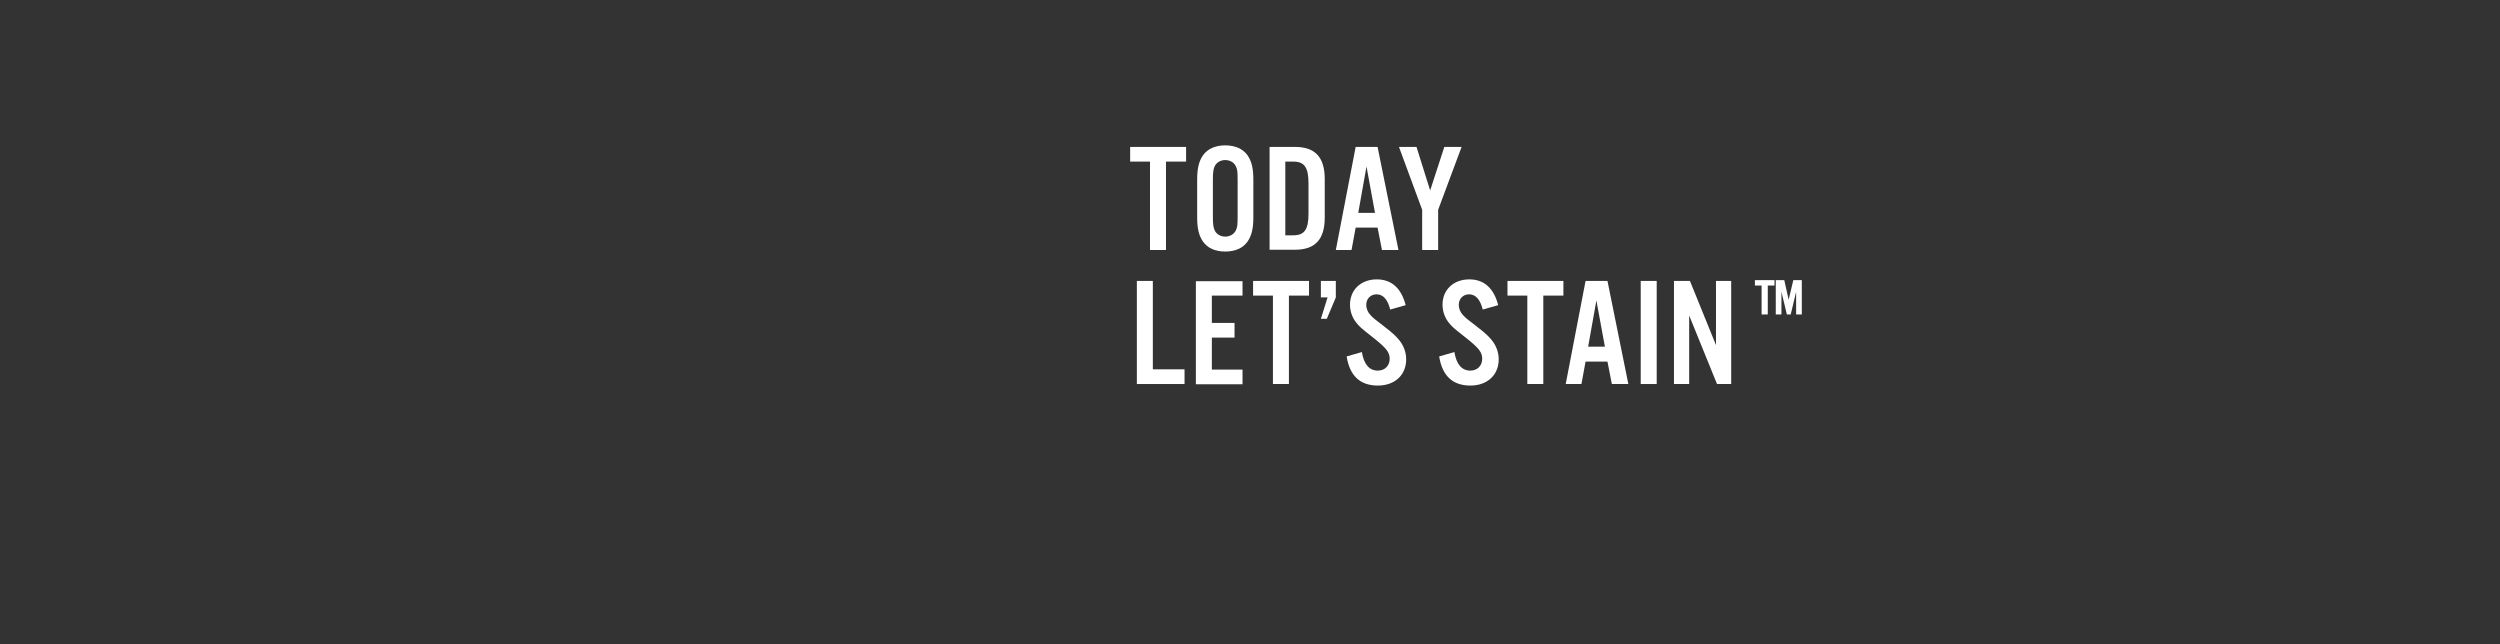 <?xml version="1.0" encoding="utf-8"?>
<!-- Generator: Adobe Illustrator 23.1.1, SVG Export Plug-In . SVG Version: 6.00 Build 0)  -->
<svg version="1.1" id="Layer_1" xmlns="http://www.w3.org/2000/svg" xmlns:xlink="http://www.w3.org/1999/xlink" x="0px" y="0px"
	 viewBox="0 0 970 250" style="enable-background:new 0 0 970 250;" xml:space="preserve">
<rect x="0" y="0" width="970" height="250" fill="#333333" stroke="none"/>
<style type="text/css">
	.st0{fill:none;}
	.st1{fill:#FFFFFF;}
</style>
<title>txt1</title>
<g>
	<g id="Rect">
		<rect class="st0" width="970" height="250"/>
	</g>
</g>
<g>
	<path class="st1" d="M452.4,97h-6.2V62.7h-7.7V57h21.7v5.7h-7.8V97z"/>
	<path class="st1" d="M486.3,84.3c0,4.5-0.7,7.2-2.3,9.5c-1.8,2.5-4.8,3.8-8.6,3.8s-6.8-1.3-8.6-3.8c-1.6-2.3-2.3-5-2.3-9.5V69.7
		c0-4.5,0.7-7.2,2.3-9.5c1.8-2.5,4.8-3.8,8.6-3.8s6.8,1.3,8.6,3.8c1.6,2.3,2.3,5,2.3,9.5V84.3z M470.6,84.1c0,3.2,0.2,4.3,0.8,5.5
		c0.7,1.3,2.2,2.2,4,2.2c1.7,0,3.2-0.8,4-2.2c0.7-1.3,0.8-2.2,0.8-5.5V69.8c0-3.2-0.1-4.2-0.8-5.5c-0.7-1.3-2.2-2.2-4-2.2
		c-1.7,0-3.2,0.8-4,2.2c-0.6,1.2-0.8,2.3-0.8,5.5V84.1z"/>
	<path class="st1" d="M492.6,57h9.8c7.9,0,11.6,4,11.6,12.5v14.9c0,8.5-3.7,12.5-11.6,12.5h-9.8V57z M501.8,91.3
		c4.4,0,5.9-2.3,5.9-8.5V71.2c0-6.3-1.6-8.5-5.9-8.5h-3.1v28.6H501.8z"/>
	<path class="st1" d="M526,88.3l-1.6,8.7h-6.1l7.7-40h8.5l8.1,40h-6.4l-1.7-8.7H526z M530.2,64.6L527,82.6h6.5L530.2,64.6z"/>
	<path class="st1" d="M558,97h-6.2V81.4l-9-24.4h6.8l5.3,16.9l5.5-16.9h6.7L558,81.4V97z"/>
	<path class="st1" d="M447.3,143.3h12.3v5.7h-18.5v-40h6.2V143.3z"/>
	<path class="st1" d="M482.1,114.7h-11.9v10.6h8.8v5.7h-8.8v12.4h11.9v5.7H464v-40h18.1V114.7z"/>
	<path class="st1" d="M500.1,149h-6.2v-34.3h-7.7V109h21.7v5.7h-7.8V149z"/>
	<path class="st1" d="M518.3,115.4l-3.5,8.3h-2.3l2.6-8.3h-2.6V109h5.8V115.4z"/>
	<path class="st1" d="M539.4,120.1c-1-4-2.8-5.9-5.3-5.9c-2.3,0-4,1.7-4,4.1c0,1.4,0.6,2.9,1.7,4c1,1.1,1,1.1,5.3,4.4
		c3.4,2.6,4.6,3.8,5.9,5.4c1.6,2,2.6,4.6,2.6,7.3c0,6.1-4.4,10.2-11,10.2c-6.8,0-10.9-3.7-12.1-11.3l5.9-1.7
		c0.8,4.8,2.9,7.2,6.2,7.2c2.7,0,4.6-1.9,4.6-4.6c0-2.5-1.3-4.1-5.9-7.8c-5.6-4.4-5.8-4.6-7.3-6.5c-1.4-1.9-2.2-4.2-2.2-6.7
		c0-5.8,4.3-9.8,10.4-9.8c5.7,0,9.5,3.4,11.2,10L539.4,120.1z"/>
	<path class="st1" d="M575.3,120.1c-1-4-2.8-5.9-5.3-5.9c-2.3,0-4,1.7-4,4.1c0,1.4,0.6,2.9,1.7,4c1,1.1,1,1.1,5.3,4.4
		c3.4,2.6,4.6,3.8,5.9,5.4c1.6,2,2.6,4.6,2.6,7.3c0,6.1-4.4,10.2-11,10.2c-6.8,0-10.9-3.7-12.1-11.3l5.9-1.7
		c0.8,4.8,2.9,7.2,6.2,7.2c2.7,0,4.6-1.9,4.6-4.6c0-2.5-1.3-4.1-5.9-7.8c-5.6-4.4-5.8-4.6-7.3-6.5c-1.4-1.9-2.2-4.2-2.2-6.7
		c0-5.8,4.3-9.8,10.4-9.8c5.7,0,9.5,3.4,11.2,10L575.3,120.1z"/>
	<path class="st1" d="M598.8,149h-6.2v-34.3h-7.7V109h21.7v5.7h-7.8V149z"/>
	<path class="st1" d="M615.2,140.3l-1.6,8.7h-6.1l7.7-40h8.5l8.1,40h-6.4l-1.7-8.7H615.2z M619.4,116.6l-3.2,17.9h6.5L619.4,116.6z"
		/>
	<path class="st1" d="M642.8,149h-6.2v-40h6.2V149z"/>
	<path class="st1" d="M671.7,149h-5.5l-10.8-26.6V149h-5.9v-40h6.2l10.1,24.9V109h5.9V149z"/>
	<path class="st1" d="M685.8,122h-2.3v-11.2h-2.6v-2.1h7.6v2.1h-2.6V122z M699.1,122h-2.2v-8.8l-2.1,8.8h-1.5l-2.1-8.8v8.8H689
		v-13.3h3.3l1.7,7.6l1.8-7.6h3.3V122z"/>
</g>
</svg>
